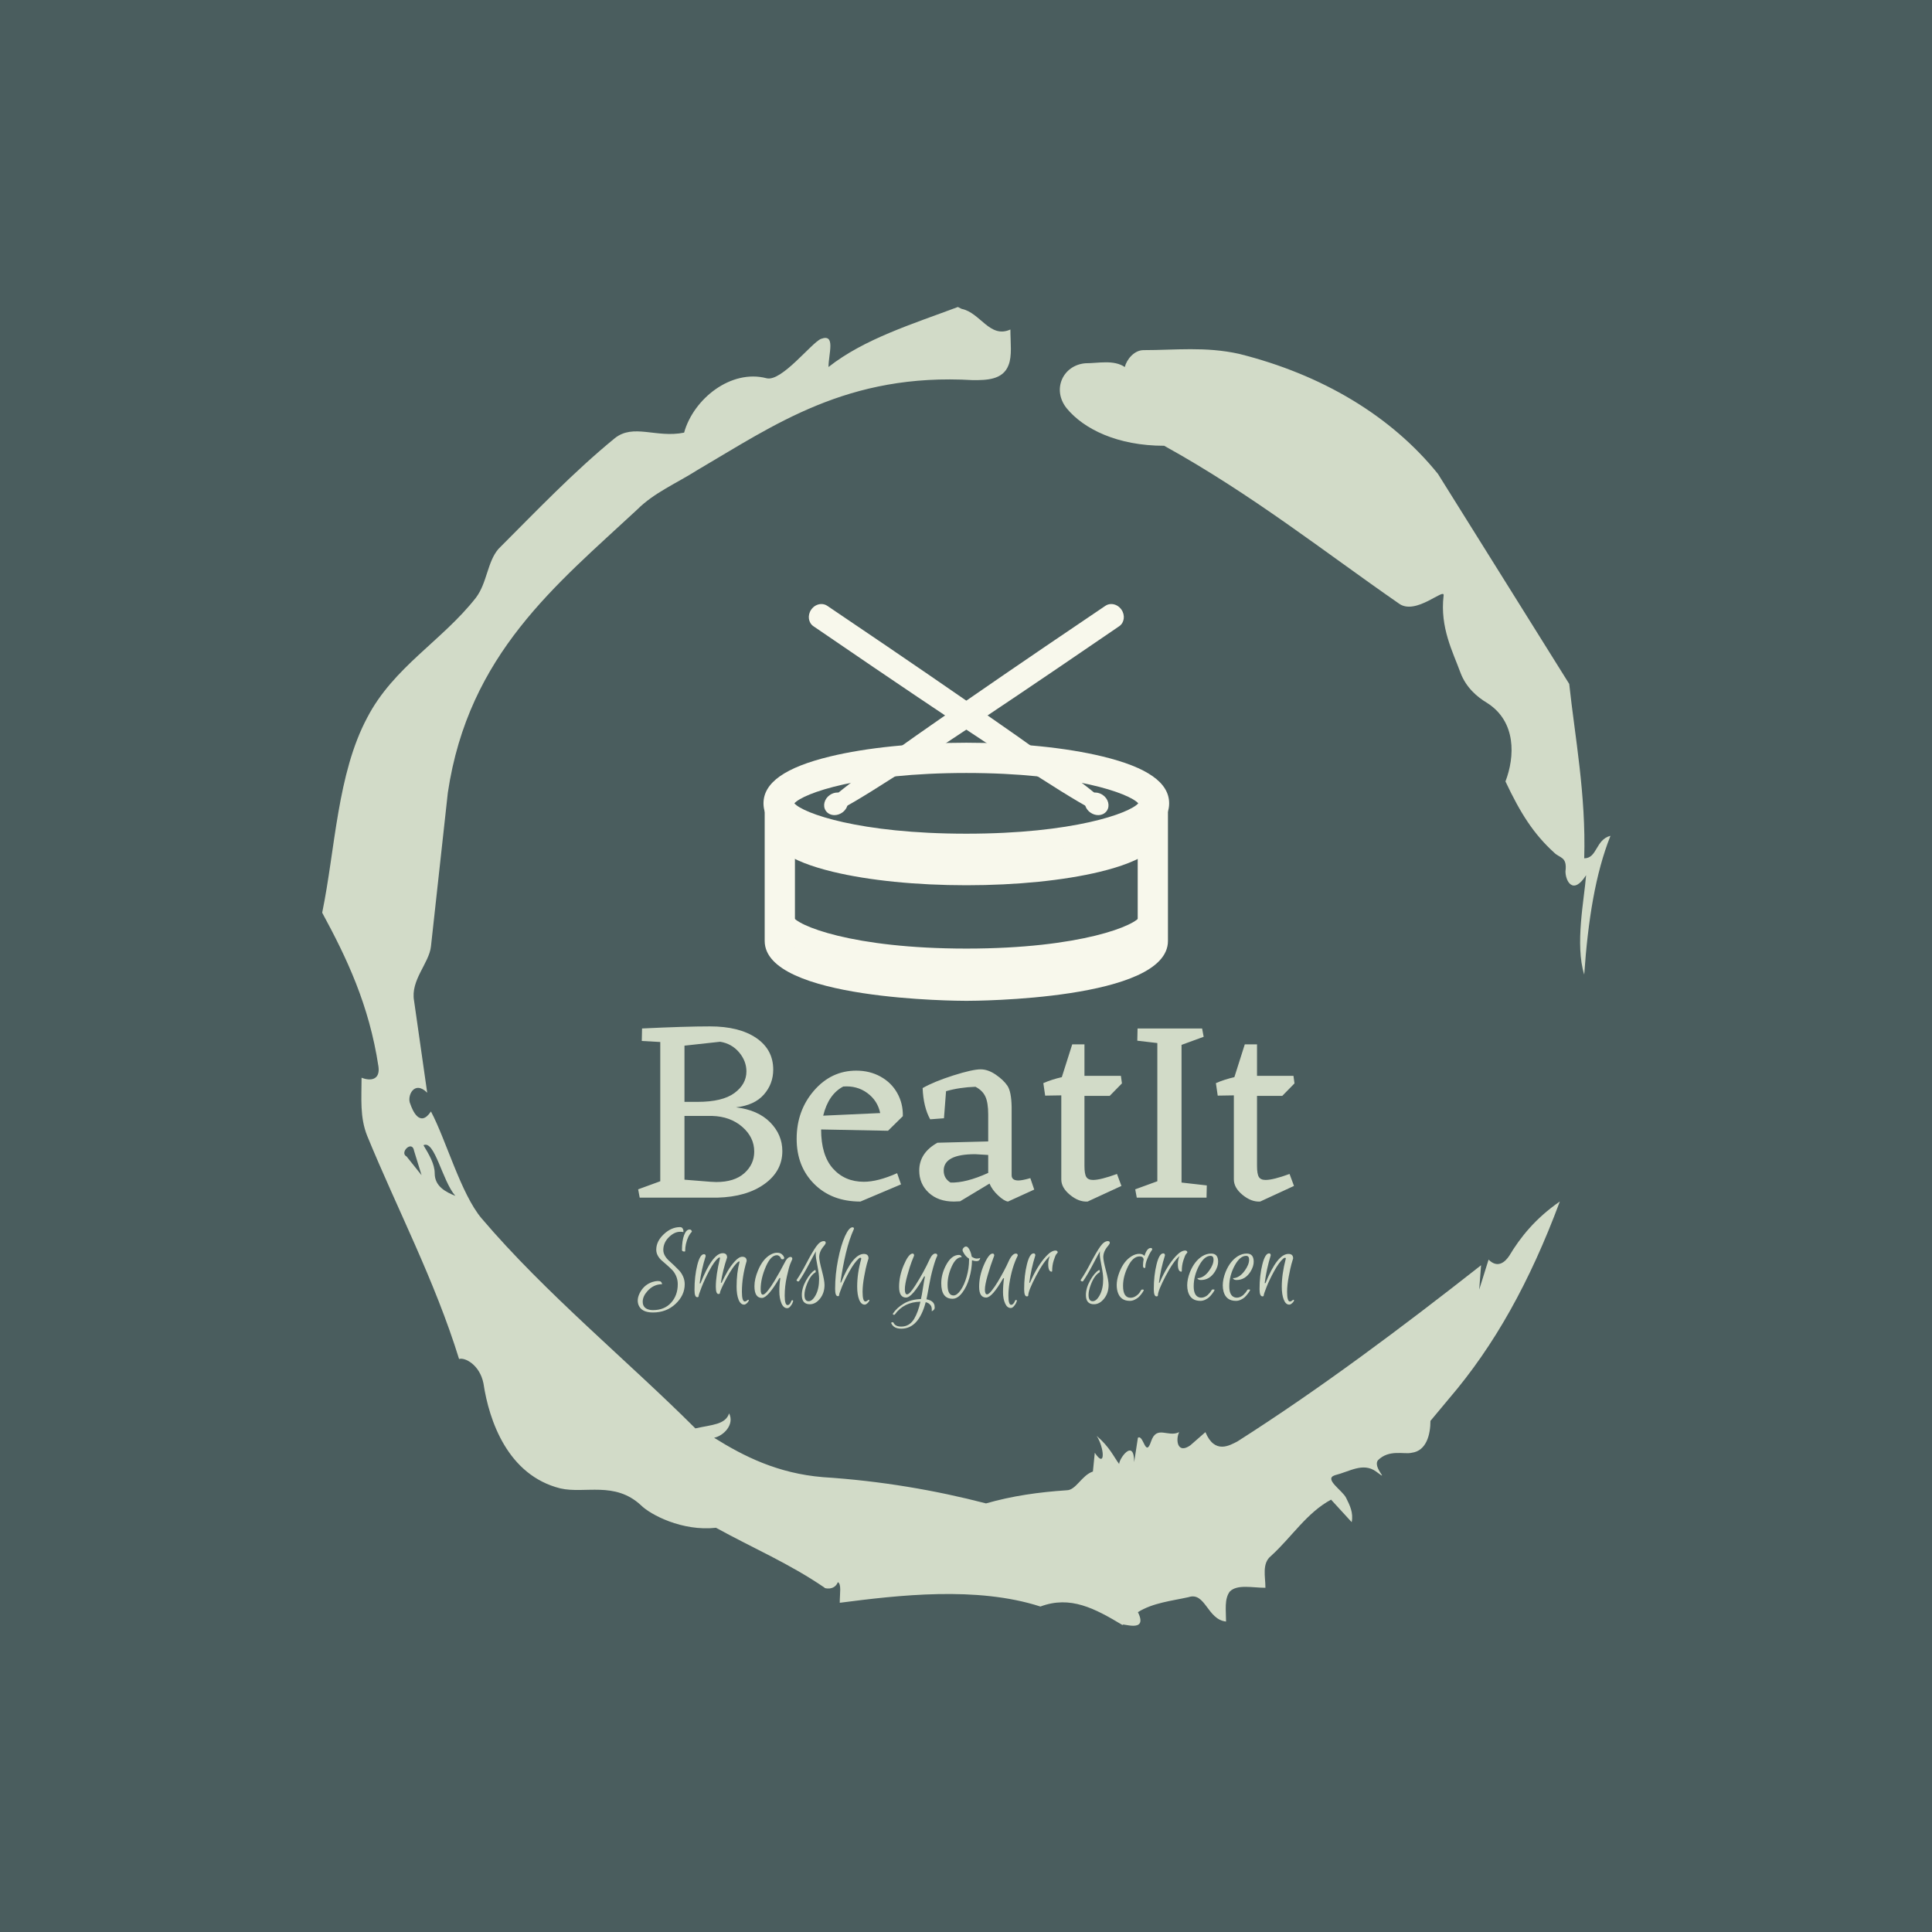<svg xmlns="http://www.w3.org/2000/svg" version="1.1" xmlns:xlink="http://www.w3.org/1999/xlink" xmlns:svgjs="http://svgjs.dev/svgjs" width="1500" height="1500" viewBox="0 0 1500 1500"><rect width="1500" height="1500" fill="#4a5d5e"></rect><g transform="matrix(0.667,0,0,0.667,250,187.667)"><svg viewBox="0 0 320 360" data-background-color="#4a5d5e" preserveAspectRatio="xMidYMid meet" height="1687" width="1500" xmlns="http://www.w3.org/2000/svg" xmlns:xlink="http://www.w3.org/1999/xlink"><g id="tight-bounds" transform="matrix(1,0,0,1,0,0)"><svg viewBox="0 0 320 360" height="360" width="320"><g><svg></svg></g><g><svg viewBox="0 0 320 360" height="360" width="320"><g><path transform="translate(-74.993,-51.79) scale(4.658,4.658)" d="M20.6 59.9l0.8 1-0.4-1.3c-0.1-0.6-0.8 0.1-0.4 0.3M21.5 59.3c0.3 0.5 0.6 1 0.6 1.5 0 0.7 0.6 1 1.1 1.2-0.7-0.8-1.1-3-1.7-2.7M59.9 16.9c1.7 0 3.3-0.2 5.1 0.2 4.4 1.1 8.1 3.3 10.6 6.4l7 11.2c0.3 2.8 0.9 5.9 0.8 9.3 0.7 0 0.6-1 1.4-1.2-0.8 2-1.2 4.5-1.4 7.4-0.5-1.6 0-4 0.1-5.3-0.7 1.1-1.1 0.3-1.1-0.2 0.1-0.8-0.3-0.7-0.6-1-1.1-1-1.8-2.1-2.6-3.8 0.5-1.3 0.6-3.2-1-4.2-0.5-0.3-1.1-0.8-1.4-1.6-0.4-1.1-1.1-2.4-0.9-4.1 0.1-0.5-1.5 1.1-2.4 0.4-3.9-2.7-7.8-5.8-12.5-8.4-2.5 0-4.3-0.9-5.2-2-0.8-1-0.2-2.3 1-2.4 0.7 0 1.5-0.2 2.1 0.2 0.1-0.4 0.5-0.9 1-0.9M50 14.6l0.2 0.1c1 0.2 1.5 1.6 2.6 1.1 0 0.7 0.1 1.4-0.1 1.9-0.3 0.8-1.2 0.8-1.9 0.8-6.7-0.4-10.6 2.4-14.7 4.8-1.1 0.7-2.3 1.2-3.2 2.1-4.3 4-9 7.7-10.1 15.1l-0.9 8.2c-0.1 0.9-1.1 1.8-0.9 2.9l0.7 4.9c-0.7-0.7-1.1 0.2-0.9 0.6 0.1 0.3 0.5 1.3 1.1 0.4 0.8 1.5 1.6 4.4 2.7 5.7 3.4 4 7.8 7.6 11.4 11.2 0.9-0.2 1.6-0.2 1.8-0.8 0.3 0.6-0.3 1.2-0.8 1.3 1.6 1 3.4 1.9 5.8 2.1 3.1 0.2 6 0.7 8.7 1.4 1.4-0.4 2.8-0.6 4.3-0.7 0.5 0 0.8-0.8 1.4-1l0.1-1c0.6 0.9 0.5-0.3 0.1-0.9 0.7 0.6 0.9 1.1 1.2 1.5 0-0.3 0.8-1.4 0.8-0.1l0.2-1.3c0.3-0.2 0.4 1.1 0.7 0.2 0.3-0.9 0.9-0.2 1.5-0.5-0.2 0.4-0.1 1.2 0.6 0.7l0.8-0.7c0.5 1.2 1.3 0.7 1.7 0.5 4.4-2.8 8.8-6.1 13-9.4l-0.1 1.3 0.5-1.6c0.5 0.5 0.9 0.1 1.1-0.2 0.6-1 1.4-2 2.7-2.9-1.6 4.3-3.5 7.7-5.9 10.5l-1 1.2c0 0.7-0.2 1.6-1 1.7-0.4 0.1-1.2-0.2-1.8 0.4-0.3 0.4 0.7 1.2-0.1 0.6-0.7-0.5-1.4 0-2.2 0.2-0.6 0.2 0.4 0.8 0.6 1.2 0.2 0.4 0.4 0.8 0.3 1.3l-1.1-1.2c-1.3 0.7-2.1 2-3.2 3-0.5 0.4-0.3 1.1-0.3 1.7-0.7 0-1.5-0.2-1.9 0.2-0.3 0.4-0.2 1-0.2 1.6-1-0.1-1.1-1.6-2-1.3-0.9 0.2-1.9 0.3-2.7 0.8 0.6 1.2-1 0.5-0.8 0.7-1.5-0.9-2.8-1.6-4.4-1-3.4-1.1-7.6-0.6-10.7-0.2 0-0.5 0.1-1-0.1-1.1-0.2 0.5-0.8 0.3-0.7 0.3-1.9-1.3-3.8-2.1-5.8-3.2-1.8 0.2-3.5-0.7-4-1.2-1.4-1.3-3-0.6-4.3-0.9-2.8-0.7-3.8-3.6-4.1-5.6-0.2-1-1-1.4-1.3-1.3-1.3-4.2-3.3-8-4.9-11.9-0.4-1-0.3-2-0.3-3.1 0.5 0.2 1 0.1 0.9-0.6-0.5-3.3-1.7-5.8-3-8.2 0.7-3.4 0.8-7.4 2.4-10.4 1.4-2.7 4-4.1 5.8-6.4 0.6-0.8 0.6-1.9 1.2-2.6 2-2 4-4.1 6.2-5.9 1-0.8 2.2 0 3.7-0.3 0.5-1.8 2.5-3.4 4.4-2.9 0.8 0.2 2.4-1.9 2.9-2.1 0.8-0.3 0.4 0.8 0.4 1.5 1.9-1.5 4.5-2.3 6.9-3.2" fill="#d2dbc8" fill-rule="nonzero" stroke="none" stroke-width="1" stroke-linecap="butt" stroke-linejoin="miter" stroke-miterlimit="10" stroke-dasharray="" stroke-dashoffset="0" font-family="none" font-weight="none" font-size="none" text-anchor="none" style="mix-blend-mode: normal" data-fill-palette-color="tertiary"></path></g><g transform="matrix(1,0,0,1,78.476,90)"><svg viewBox="0 0 163.048 180" height="180" width="163.048"><g><svg viewBox="0 0 163.048 180" height="180" width="163.048"><g><svg viewBox="0 0 192 211.962" height="180" width="163.048"><g transform="matrix(1,0,0,1,0,123.54)"><svg viewBox="0 0 192 88.422" height="88.422" width="192"><g id="textblocktransform"><svg viewBox="0 0 192 88.422" height="88.422" width="192" id="textblock"><g><svg viewBox="0 0 192 51.236" height="51.236" width="192"><g transform="matrix(1,0,0,1,0,0)"><svg width="192" viewBox="1.5 -32.9 126.09 33.65" height="51.236" data-palette-color="#d2dbc8"><path d="M20.3-17.35L20.3-17.35Q24.5-16.85 26.85-14.48 29.2-12.1 29.2-8.95L29.2-8.95Q29.2-5.1 25.78-2.63 22.35-0.15 16.7 0L16.7 0 1.8 0 1.5-1.6 5.75-3.15 5.75-29.9 2.2-30.1 2.25-32.5Q10.55-32.9 15.3-32.9L15.3-32.9Q20.9-32.9 24.18-30.68 27.45-28.45 27.45-24.6L27.45-24.6Q27.45-21.85 25.65-19.8 23.85-17.75 20.3-17.35ZM17.25-29.95L10.4-29.2 10.4-18.4 12.9-18.4Q17.7-18.4 20-20.1 22.3-21.8 22.3-24.25L22.3-24.25Q22.3-26.25 20.88-27.93 19.45-29.6 17.25-29.95L17.25-29.95ZM10.4-3.45L15.4-3.05 16.5-3Q20-3 21.9-4.7 23.8-6.4 23.8-8.85L23.8-8.85Q23.8-11.6 21.5-13.6 19.2-15.6 15.7-15.7L15.7-15.7 10.4-15.7 10.4-3.45ZM49.5-12.85L36.65-13.1Q36.65-8.15 38.92-5.6 41.2-3.05 44.85-3.05L44.85-3.05Q47.55-3.05 51.25-4.7L51.25-4.7 52-2.55 44.2 0.75Q38.7 0.75 35.32-2.63 31.95-6 31.95-11.3L31.95-11.3Q31.95-16.7 35.27-20.55 38.6-24.4 43.4-24.4L43.4-24.4Q46-24.4 48.07-23.25 50.15-22.1 51.27-20.1 52.4-18.1 52.35-15.65L52.35-15.65 49.5-12.85ZM40.9-21.35L40.9-21.35Q38.05-19.85 37.05-15.75L37.05-15.75 48-16.25Q47.5-18.65 45.52-20.1 43.55-21.55 40.9-21.35ZM76.84-3.75L77.59-1.55 72.55 0.75Q71.8 0.65 70.65-0.43 69.5-1.5 69-2.7L69-2.7 63.35 0.7 62.15 0.75Q59.15 0.75 57.32-0.95 55.5-2.65 55.5-5.2L55.5-5.2Q55.5-8.6 59-10.55L59-10.55 68.75-10.8 68.75-15.95Q68.75-18.25 68.2-19.43 67.65-20.6 66.3-21.3L66.3-21.3Q63.25-21.2 60.65-20.45L60.65-20.45 60.25-15.25 57.6-15.05Q56.3-17.4 56.15-21.05L56.15-21.05Q58.35-22.3 62.05-23.48 65.75-24.65 67.3-24.65L67.3-24.65Q68.7-24.65 70.2-23.63 71.7-22.6 72.45-21.48 73.2-20.35 73.25-17.4L73.25-17.4 73.25-4.3Q73.25-3.3 74.55-3.3L74.55-3.3Q75.3-3.3 76.84-3.75L76.84-3.75ZM61.5-2.9L61.5-2.9Q64.45-2.8 68.75-4.75L68.75-4.75 68.75-8.2 66.25-8.35Q60.2-8.35 60.2-5.2L60.2-5.2Q60.2-3.7 61.5-2.9ZM88.89-3.4L88.89-3.4Q90.34-3.4 93.49-4.55L93.49-4.55 94.34-2.25 87.84 0.75Q86.14 0.85 84.47-0.53 82.79-1.9 82.79-3.5L82.79-3.5 82.79-19.65 79.69-19.6 79.34-22Q80.94-22.7 82.89-23.15L82.89-23.15 84.89-29.45 87.24-29.45 87.24-23.4 94.24-23.4 94.44-21.95 92.09-19.55 87.24-19.55 87.24-6.1Q87.24-4.55 87.59-3.98 87.94-3.4 88.89-3.4ZM105.89-2.9L110.74-2.35 110.69 0 97.29 0 96.99-1.6 101.24-3.15 101.24-29.7 97.39-30.15 97.44-32.5 109.84-32.5 110.14-30.9 105.89-29.35 105.89-2.9ZM122.04-3.4L122.04-3.4Q123.49-3.4 126.64-4.55L126.64-4.55 127.49-2.25 120.99 0.75Q119.29 0.85 117.61-0.53 115.94-1.9 115.94-3.5L115.94-3.5 115.94-19.65 112.84-19.6 112.49-22Q114.09-22.7 116.04-23.15L116.04-23.15 118.04-29.45 120.39-29.45 120.39-23.4 127.39-23.4 127.59-21.95 125.24-19.55 120.39-19.55 120.39-6.1Q120.39-4.55 120.74-3.98 121.09-3.4 122.04-3.4Z" opacity="1" transform="matrix(1,0,0,1,0,0)" fill="#d2dbc8" class="wordmark-text-0" data-fill-palette-color="primary" id="text-0"></path></svg></g></svg></g><g transform="matrix(1,0,0,1,0,58.712)"><svg viewBox="0 0 192 29.71" height="29.71" width="192"><g transform="matrix(1,0,0,1,0,0)"><svg width="192" viewBox="0.16 -30.96 286.52 44.4" height="29.71" data-palette-color="#d2dbc8"><path d="M1.96 1.64L1.96 1.64Q1.96 4.6 5.08 5.2L5.08 5.2Q5.68 5.32 6.44 5.32L6.44 5.32Q11.44 5.32 14.36 2.1 17.28-1.12 17.28-6L17.28-6Q17.28-7.92 16.58-9.54 15.88-11.16 14.84-12.22 13.8-13.28 12.58-14.36 11.36-15.44 10.32-16.32 9.28-17.2 8.58-18.44 7.88-19.68 7.88-21.08L7.88-21.08Q7.88-24.76 11.18-27.86 14.48-30.96 18.28-30.96L18.28-30.96Q19.04-30.96 19.4-30.4 19.76-29.84 19.76-29.28L19.76-29.28 19.72-28.76Q19.44-28.92 18.32-28.92L18.32-28.92Q15.76-28.92 13.36-26.52 10.96-24.12 10.96-20.96L10.96-20.96Q10.96-19.68 11.66-18.46 12.36-17.24 13.4-16.32 14.44-15.4 15.64-14.26 16.84-13.12 17.88-12.02 18.92-10.92 19.62-9.34 20.32-7.76 20.32-6L20.32-6Q20.32-1.16 16.32 2.6 12.32 6.36 6.44 6.36L6.44 6.36Q1.48 6.36 0.16 3.16L0.16 3.16Q-0.88 0.52 0.96-2.68 2.8-5.88 6.28-7L6.28-7Q7.56-7.4 8.56-7.4 9.56-7.4 9.94-7.06 10.32-6.72 10.44-6L10.44-6Q6.68-6 4-2.96L4-2.96Q1.96-0.68 1.96 1.64ZM20.52-20.48L20.52-20.48Q20.52-20.28 20.14-20.28 19.76-20.28 19.44-20.44 19.12-20.6 19.12-20.88L19.12-20.88Q19.12-24.96 20.04-27.44 20.96-29.92 22.48-29.92L22.48-29.92Q22.88-29.92 23.16-29.64 23.44-29.36 23.44-28.92L23.44-28.92Q21.64-27.12 20.84-23.52L20.84-23.52Q20.52-22.08 20.52-20.48ZM33.92-4.88L33.92-4.88Q33.92-9.8 35.72-17.32L35.72-17.32Q35.84-17.72 35.48-17.68L35.48-17.68Q35.2-17.64 34.96-17.44L34.96-17.44Q33.2-15.96 31.08-11.96 28.96-7.96 27.68-4.66 26.4-1.36 26.4-0.8L26.4-0.8Q26.4-0.32 25.8-0.32L25.8-0.32Q24.6-0.32 24.6-3.48L24.6-3.48Q24.6-9.48 25.8-14.3 27-19.12 28.72-19.12L28.72-19.12Q29.48-19.12 29.48-18.28L29.48-18.28Q27.64-12.48 26.84-6.36L26.84-6.36 27.2-6.36Q32.48-19.56 36.92-19.56L36.92-19.56Q38.84-19.56 38.84-17.68L38.84-17.68Q36.96-12.08 36.12-6.64L36.12-6.64 36.44-6.64Q37.76-9.44 39.1-11.74 40.44-14.04 42.24-16.02 44.04-18 45.48-18L45.48-18Q47.4-18 47.4-16.16L47.4-16.16Q45.32-9.24 45.32-2.68L45.32-2.68Q45.32 1.56 46.6 1.56L46.6 1.56Q47.04 1.56 47.48 1.18 47.92 0.8 48.08 0.8L48.08 0.8Q48.64 0.8 48.04 1.68L48.04 1.68Q47.88 1.96 47.34 2.44 46.8 2.92 46.28 2.92L46.28 2.92Q44.72 2.92 43.86 0.74 43-1.44 43-4.92L43-4.92Q43-11.04 44.28-15.68L44.28-15.68Q44.36-15.96 44.08-15.96L44.08-15.96Q43.84-15.92 43.6-15.72L43.6-15.72Q41.32-13.76 38.52-8.46 35.72-3.16 35.72-2.2L35.72-2.2Q35.72-1.72 35.08-1.72L35.08-1.72Q33.92-1.72 33.92-4.88ZM54.08 0L54.08 0Q50.8 0 50.8-5.16L50.8-5.16Q50.8-8.24 52.32-11.92L52.32-11.92Q54.44-17.08 57.88-18.96L57.88-18.96Q59.36-19.76 60.64-19.76 61.92-19.76 62.66-19.2 63.4-18.64 63.6-18.08L63.6-18.08 63.84-17.56Q63.72-16.88 63.16-16.88L63.16-16.88Q62.52-16.88 62.42-17.18 62.32-17.48 62.2-17.7 62.08-17.92 61.64-18.3 61.2-18.68 60.64-18.68L60.64-18.68Q58.04-18.68 55.92-14L55.92-14Q53.52-8.6 53.52-3.84L53.52-3.84Q53.52-1.44 54.48-1.44L54.48-1.44Q55.24-1.44 56.62-3.14 58-4.84 59.52-7.4L59.52-7.4Q62.16-11.8 63.8-15.04L63.8-15.04Q65.16-17.92 66.59-17.92L66.59-17.92Q67.36-17.92 67.36-17L67.36-17Q67-16.24 66.44-14.84 65.88-13.44 64.95-9.28 64.03-5.12 64.03-1 64.03 3.12 65.28 3.12L65.28 3.12Q65.76 3.12 66.16 2.7 66.56 2.28 66.88 1.44L66.88 1.44Q67 1 67.44 1L67.44 1Q67.59 1 67.68 1.12 67.75 1.24 67.68 1.52 67.59 1.8 67.4 2.3 67.2 2.8 66.53 3.64 65.88 4.48 65.16 4.48L65.16 4.48Q63.48 4.48 62.58 2.28 61.68 0.08 61.68-2.92 61.68-5.92 62.12-8.68L62.12-8.68 61.72-8.68Q56.64 0 54.08 0ZM72.67-1.36L72.67-1.36Q72.67 1.44 74.47 1.44L74.47 1.44Q76.15 1.44 77.61-1.32 79.07-4.08 79.07-8.28L79.07-8.28Q79.07-10.32 78.33-14.04 77.59-17.76 77.59-18.9 77.59-20.04 77.67-20.4L77.67-20.4Q77.15-19.56 74.67-14.82 72.19-10.08 70.27-7.32L70.27-7.32Q70.11-7.16 69.83-7.22 69.55-7.28 69.37-7.46 69.19-7.64 69.19-7.72 69.19-7.8 69.23-7.84L69.23-7.84Q71.11-10.56 73.61-15.34 76.11-20.12 77.79-22.48 79.47-24.84 81.11-24.84L81.11-24.84Q81.95-24.84 81.95-24.12L81.95-24.12Q81.95-23.64 81.27-22.84L81.27-22.84Q79.11-20.4 79.11-17.84L79.11-17.84Q79.11-16.32 80.27-11.98 81.43-7.64 81.43-5.68L81.43-5.68Q81.43-2.16 79.47 0.3 77.51 2.76 75.03 2.76L75.03 2.76Q71.51 2.76 71.51-1.28L71.51-1.28Q71.51-4.32 73.37-7.64 75.23-10.96 77.11-12.12L77.11-12.12Q77.47-12.36 77.57-11.84 77.67-11.32 77.43-11.16L77.43-11.16Q75.31-9.96 73.75-6.04L73.75-6.04Q72.67-3.28 72.67-1.36ZM92.31-11.6Q90.19-7.76 89.01-4.8 87.83-1.84 87.83-1.3 87.83-0.76 87.27-0.76L87.27-0.76Q86.07-0.76 86.07-3.96L86.07-3.96Q86.07-10.32 87.35-16.74 88.63-23.16 90.39-27.02 92.15-30.88 93.67-30.88L93.67-30.88Q94.31-30.88 94.31-30.24L94.31-30.24Q92.19-25.56 90.77-19.56 89.35-13.56 88.39-6.76L88.39-6.76 88.67-6.76Q93.75-19.24 98.63-19.24L98.63-19.24Q100.67-19.24 100.67-17.28L100.67-17.28Q100.39-16.36 99.95-14.86 99.51-13.36 98.79-9.48 98.07-5.6 98.07-2.68L98.07-2.68Q98.07 1.56 99.31 1.56L99.31 1.56Q99.75 1.56 100.19 1.18 100.63 0.8 100.79 0.8L100.79 0.8Q101.35 0.8 100.75 1.68L100.75 1.68Q100.59 1.96 100.05 2.44 99.51 2.92 98.99 2.92L98.99 2.92Q97.43 2.92 96.57 0.74 95.71-1.44 95.71-4.92L95.71-4.92Q95.71-10.8 97.47-17.04L97.47-17.04Q97.55-17.64 96.99-17.56L96.99-17.56Q96.71-17.52 96.43-17.24L96.43-17.24Q94.43-15.44 92.31-11.6ZM114.99 12.52L114.99 12.52Q118.59 12.52 120.63 9.12L120.63 9.12Q122.39 6.12 123.35 1.64L123.35 1.64Q116.11 1.8 112.23 7.16L112.23 7.16Q111.99 7.52 111.47 7.28L111.47 7.28Q111.19 7.12 111.31 6.88L111.31 6.88Q113.03 4.28 116.11 2.46 119.19 0.64 123.59 0.48L123.59 0.48Q124.03-1.52 124.43-4.2 124.83-6.88 125.35-9.4L125.35-9.4 124.99-9.4Q119.79-0.16 117.07-0.16L117.07-0.16Q114.03-0.16 114.03-4.84 114.03-9.52 116.03-14.26 118.03-19 119.67-19.36L119.67-19.36 119.91-19.4Q120.59-19.4 120.59-18.52L120.59-18.52Q120.15-17.44 119.47-15.7 118.79-13.96 117.67-9.98 116.55-6 116.55-3.78 116.55-1.56 117.51-1.56L117.51-1.56Q118.63-1.56 121.11-5.44L121.11-5.44Q124.75-11.12 127.43-16.96L127.43-16.96Q128.59-19.4 129.91-19.4L129.91-19.4Q130.75-19.4 130.75-18.48L130.75-18.48Q129.99-17.08 128.91-13.24 127.83-9.4 127.15-5.5 126.47-1.6 125.99 0.6L125.99 0.6Q129.03 1.12 129.51 3.24L129.51 3.24Q129.59 3.6 129.59 4.22 129.59 4.84 129.11 5.3 128.63 5.76 128.27 5.76L128.27 5.76Q128.35 5.48 128.31 4.78 128.27 4.08 128.05 3.6 127.83 3.12 127.23 2.6 126.63 2.08 125.67 1.84L125.67 1.84Q122.59 13.44 114.99 13.44L114.99 13.44Q111.71 13.44 110.63 11.12L110.63 11.12Q110.59 11 110.59 10.92L110.59 10.92Q110.59 10.68 111.01 10.62 111.43 10.56 111.63 10.88L111.63 10.88Q112.35 12.52 114.99 12.52ZM137.38 0.36L137.38 0.36Q132.46 0.36 132.46-6.4L132.46-6.4Q132.46-10.2 134.38-14L134.38-14Q136.82-18.8 140.18-18.8L140.18-18.8Q140.66-18.8 140.98-18.56 141.3-18.32 141.42-17.84L141.42-17.84Q138.9-17.84 137.06-13.8 135.22-9.76 135.22-5.84L135.22-5.84Q135.22-1.08 137.82-1.08L137.82-1.08Q139.3-1.08 140.9-3.34 142.5-5.6 143.56-9.28 144.62-12.96 144.62-16.68L144.62-16.68 144.62-17.16Q143.38-17.96 142.58-19.16 141.78-20.36 141.78-20.92 141.78-21.48 142.28-21.98 142.78-22.48 143.3-22.48L143.3-22.48Q144.06-22.48 144.78-21.12 145.5-19.76 145.78-18.04L145.78-18.04Q147.02-17.2 147.96-17.2 148.9-17.2 149.46-17.52L149.46-17.52Q149.46-16.96 149.06-16.52 148.66-16.08 147.82-16.08 146.98-16.08 145.9-16.48L145.9-16.48Q145.86-12.64 144.74-8.76 143.62-4.88 141.62-2.26 139.62 0.36 137.38 0.36ZM163.02 3L163.02 3Q163.5 3 163.92 2.58 164.34 2.16 164.7 1.28L164.7 1.28Q164.74 0.92 165.18 0.92 165.62 0.92 165.52 1.28 165.42 1.64 165.2 2.16 164.98 2.68 164.28 3.54 163.58 4.4 162.86 4.4L162.86 4.4Q161.26 4.4 160.38 2.4L160.38 2.4Q159.46 0.4 159.46-2.54 159.46-5.48 159.9-8.6L159.9-8.6 159.54-8.6Q154.7-0.16 152.1-0.16L152.1-0.16Q149.02-0.16 149.02-4.86 149.02-9.56 151.02-14.24L151.02-14.24Q153.22-19.4 154.9-19.4L154.9-19.4Q155.62-19.4 155.62-18.52L155.62-18.52Q153.94-14.08 152.74-9.88 151.54-5.68 151.54-3.62 151.54-1.56 152.5-1.56L152.5-1.56Q153.18-1.56 154.52-3.2 155.86-4.84 157.26-7.2L157.26-7.2Q160.26-12.28 161.84-15.84 163.42-19.4 165.1-19.4L165.1-19.4Q165.9-19.4 165.9-18.52L165.9-18.52Q163.34-13.44 162.26-6.4L162.26-6.4Q161.82-3.6 161.82-0.92L161.82-0.92Q161.82 3 163.02 3ZM180.74-11.48L180.74-11.48Q179.22-11.48 179.22-14.8L179.22-14.8Q179.22-16.68 179.94-18.32L179.94-18.32Q177.22-15.96 173.86-9.54 170.5-3.12 170.5-1.16L170.5-1.16Q170.5-0.68 169.86-0.68L169.86-0.68Q168.7-0.68 168.7-3.84L168.7-3.84Q168.7-9.8 169.9-14.64 171.1-19.48 172.82-19.48L172.82-19.48Q173.58-19.48 173.58-18.6L173.58-18.6Q171.74-12.76 170.94-6.64L170.94-6.64 171.22-6.64Q174.46-14.12 178.38-18.32L178.38-18.32Q180.62-20.72 182.46-20.72L182.46-20.72Q182.86-20.72 183.12-20.48 183.38-20.24 183.38-19.88L183.38-19.88Q183.1-19.6 182.7-19.04 182.3-18.48 181.62-16.38 180.94-14.28 180.94-11.8L180.94-11.8Q180.94-11.48 180.74-11.48ZM196.85-1.36L196.85-1.36Q196.85 1.44 198.65 1.44L198.65 1.44Q200.33 1.44 201.79-1.32 203.25-4.08 203.25-8.28L203.25-8.28Q203.25-10.32 202.51-14.04 201.77-17.76 201.77-18.9 201.77-20.04 201.85-20.4L201.85-20.4Q201.33-19.56 198.85-14.82 196.37-10.08 194.45-7.32L194.45-7.32Q194.29-7.16 194.01-7.22 193.73-7.28 193.55-7.46 193.37-7.64 193.37-7.72 193.37-7.8 193.41-7.84L193.41-7.84Q195.29-10.56 197.79-15.34 200.29-20.12 201.97-22.48 203.65-24.84 205.29-24.84L205.29-24.84Q206.13-24.84 206.13-24.12L206.13-24.12Q206.13-23.64 205.45-22.84L205.45-22.84Q203.29-20.4 203.29-17.84L203.29-17.84Q203.29-16.32 204.45-11.98 205.61-7.64 205.61-5.68L205.61-5.68Q205.61-2.16 203.65 0.3 201.69 2.76 199.21 2.76L199.21 2.76Q195.69 2.76 195.69-1.28L195.69-1.28Q195.69-4.32 197.55-7.64 199.41-10.96 201.29-12.12L201.29-12.12Q201.65-12.36 201.75-11.84 201.85-11.32 201.61-11.16L201.61-11.16Q199.49-9.96 197.93-6.04L197.93-6.04Q196.85-3.28 196.85-1.36ZM219.77-3.32Q219.93-3.68 220.45-3.68 220.97-3.68 220.97-3.44L220.97-3.44 220.97-3.32Q220.81-2.88 220.09-1.9 219.37-0.92 218.71-0.32 218.05 0.28 217.01 0.78 215.97 1.28 214.89 1.28L214.89 1.28Q210.69 1.28 209.53-2.76L209.53-2.76Q208.49-6.52 210.37-11.32 212.25-16.12 215.61-18.2L215.61-18.2Q217.37-19.28 218.97-19.28 220.57-19.28 221.29-18.36L221.29-18.36Q222.37-21.84 224.05-21.84L224.05-21.84Q224.69-21.84 224.69-21.16L224.69-21.16Q224.37-20.68 223.87-19.9 223.37-19.12 222.53-17.12 221.69-15.12 221.69-13.6L221.69-13.6Q221.69-13.08 221.25-13.08L221.25-13.08Q220.73-13.08 220.65-14L220.65-14Q220.65-15.56 220.93-16.92L220.93-16.92Q220.69-18.16 219.17-18.16L219.17-18.16Q216.29-18.16 214.11-13.8 211.93-9.44 211.93-5.28L211.93-5.28Q211.93-0.08 215.21-0.08L215.21-0.08Q216.49-0.08 217.63-0.88 218.77-1.68 219.25-2.48L219.25-2.48 219.77-3.32ZM237.41-11.48L237.41-11.48Q235.89-11.48 235.89-14.8L235.89-14.8Q235.89-16.68 236.61-18.32L236.61-18.32Q233.89-15.96 230.53-9.54 227.17-3.12 227.17-1.16L227.17-1.16Q227.17-0.68 226.53-0.68L226.53-0.68Q225.37-0.68 225.37-3.84L225.37-3.84Q225.37-9.8 226.57-14.64 227.77-19.48 229.49-19.48L229.49-19.48Q230.25-19.48 230.25-18.6L230.25-18.6Q228.41-12.76 227.61-6.64L227.61-6.64 227.89-6.64Q231.13-14.12 235.05-18.32L235.05-18.32Q237.29-20.72 239.13-20.72L239.13-20.72Q239.53-20.72 239.79-20.48 240.05-20.24 240.05-19.88L240.05-19.88Q239.77-19.6 239.37-19.04 238.97-18.48 238.29-16.38 237.61-14.28 237.61-11.8L237.61-11.8Q237.61-11.48 237.41-11.48ZM250.45-19.4L250.45-19.4Q253.49-19.4 253.49-15.84L253.49-15.84Q253.49-13.8 252.13-11.56L252.13-11.56Q249.81-7.84 245.97-7.84L245.97-7.84Q245.37-7.84 244.97-8.04 244.57-8.24 244.37-8.64L244.37-8.64Q247.21-8.64 249.57-11.92L249.57-11.92Q251.49-14.56 251.49-16.76L251.49-16.76Q251.49-18.4 250.17-18.4L250.17-18.4Q247.53-18.4 245.25-14.28L245.25-14.28Q242.81-9.8 242.81-5.08L242.81-5.08Q242.81-1.08 245.09-0.28L245.09-0.28Q245.53-0.12 246.21-0.12 246.89-0.12 247.65-0.46 248.41-0.8 248.93-1.28L248.93-1.28Q249.97-2.24 250.65-3.4L250.65-3.4Q250.81-3.72 251.25-3.72L251.25-3.72Q251.97-3.72 251.93-3.48L251.93-3.48Q251.81-3.04 251.03-2 250.25-0.96 249.59-0.34 248.93 0.28 247.87 0.78 246.81 1.28 245.73 1.28L245.73 1.28Q241.49 1.28 240.33-2.72L240.33-2.72Q239.97-4.08 239.97-5.52L239.97-5.52Q239.97-8.2 241.21-11.36L241.21-11.36Q243.17-16.16 246.61-18.28L246.61-18.28Q248.49-19.4 250.45-19.4ZM266-19.4L266-19.4Q269.04-19.4 269.04-15.84L269.04-15.84Q269.04-13.8 267.68-11.56L267.68-11.56Q265.36-7.84 261.52-7.84L261.52-7.84Q260.92-7.84 260.52-8.04 260.12-8.24 259.92-8.64L259.92-8.64Q262.76-8.64 265.12-11.92L265.12-11.92Q267.04-14.56 267.04-16.76L267.04-16.76Q267.04-18.4 265.72-18.4L265.72-18.4Q263.08-18.4 260.8-14.28L260.8-14.28Q258.36-9.8 258.36-5.08L258.36-5.08Q258.36-1.08 260.64-0.28L260.64-0.28Q261.08-0.12 261.76-0.12 262.44-0.12 263.2-0.46 263.96-0.8 264.48-1.28L264.48-1.28Q265.52-2.24 266.2-3.4L266.2-3.4Q266.36-3.72 266.8-3.72L266.8-3.72Q267.52-3.72 267.48-3.48L267.48-3.48Q267.36-3.04 266.58-2 265.8-0.96 265.14-0.34 264.48 0.28 263.42 0.78 262.36 1.28 261.28 1.28L261.28 1.28Q257.04 1.28 255.88-2.72L255.88-2.72Q255.52-4.08 255.52-5.52L255.52-5.52Q255.52-8.2 256.76-11.36L256.76-11.36Q258.72-16.16 262.16-18.28L262.16-18.28Q264.04-19.4 266-19.4ZM273.84-6.48L274.2-6.48Q279.36-19.24 284.24-19.24L284.24-19.24Q286.28-19.24 286.28-17.28L286.28-17.28Q286-16.36 285.56-14.86 285.12-13.36 284.38-9.48 283.64-5.6 283.64-2.68L283.64-2.68Q283.64 1.56 284.88 1.56L284.88 1.56Q285.36 1.56 285.8 1.18 286.24 0.8 286.4 0.8L286.4 0.8Q286.96 0.8 286.4 1.68L286.4 1.68Q286.2 1.96 285.66 2.44 285.12 2.92 284.56 2.92L284.56 2.92Q283.04 2.92 282.18 0.74 281.32-1.44 281.32-4.92L281.32-4.92Q281.32-10.44 283.04-17.04L283.04-17.04Q283.2-17.56 282.72-17.56L282.72-17.56Q282.4-17.56 282-17.24L282-17.24Q280.08-15.56 277.96-11.68 275.84-7.8 274.64-4.74 273.44-1.68 273.44-1.18 273.44-0.68 272.88-0.68L272.88-0.68Q271.6-0.68 271.6-3.84L271.6-3.84Q271.6-9.8 272.82-14.64 274.04-19.48 275.76-19.48L275.76-19.48Q276.48-19.48 276.48-18.6L276.48-18.6Q274.64-12.64 273.84-6.48L273.84-6.48Z" opacity="1" transform="matrix(1,0,0,1,0,0)" fill="#d2dbc8" class="slogan-text-1" data-fill-palette-color="secondary" id="text-1"></path></svg></g></svg></g></svg></g></svg></g><g transform="matrix(1,0,0,1,36.672,0)"><svg viewBox="0 0 118.656 116.064" height="116.064" width="118.656"><g><svg xmlns="http://www.w3.org/2000/svg" xmlns:xlink="http://www.w3.org/1999/xlink" version="1.1" x="0" y="0" viewBox="9.762 11.641 80.476 78.718" enable-background="new 0 0 100 100" xml:space="preserve" height="116.064" width="118.656" class="icon-icon-0" data-fill-palette-color="accent" id="icon-0"><g fill="#f8f8ec" data-fill-palette-color="accent"><g fill="#f8f8ec" data-fill-palette-color="accent"><g fill="#f8f8ec" data-fill-palette-color="accent"><path d="M50 63.201c-10.178 0-19.78-0.969-27.038-2.727-8.882-2.152-13.2-5.192-13.2-9.295s4.317-7.144 13.2-9.296c7.259-1.759 16.86-2.728 27.038-2.728s19.779 0.969 27.038 2.728c8.883 2.152 13.2 5.193 13.2 9.296s-4.318 7.143-13.2 9.295C69.78 62.232 60.178 63.201 50 63.201zM15.888 51.18c1.714 1.962 12.867 6.021 34.112 6.021s32.398-4.06 34.112-6.021C82.398 49.217 71.245 45.156 50 45.156S17.602 49.217 15.888 51.18z" fill="#f8f8ec" data-fill-palette-color="accent"></path></g><g fill="#f8f8ec" data-fill-palette-color="accent"><path d="M50.022 90.359C48.389 90.359 10 90.225 10 78.477V53c0-1.657 1.343-3 3-3s3 1.343 3 3v25.276c0.48 0.653 3.018 2.395 10.154 3.91 6.597 1.401 15.073 2.173 23.868 2.173 8.794 0 17.264-0.771 23.85-2.173 7.123-1.516 9.651-3.256 10.128-3.907V53c0-1.657 1.343-3 3-3s3 1.343 3 3v25.477C90 90.225 51.655 90.359 50.022 90.359z" fill="#f8f8ec" data-fill-palette-color="accent"></path></g><g fill="#f8f8ec" data-fill-palette-color="accent"><path d="M50.022 67.428c-9.939 0-19.334-0.945-26.454-2.66-8.752-2.109-13.006-5.099-13.006-9.139 0-1.657 1.343-3 3-3 1.589 0 2.89 1.235 2.993 2.798 1.411 2.197 13.55 6.001 33.467 6.001 19.898 0 32.018-3.803 33.422-5.998 0.103-1.564 1.403-2.801 2.993-2.801 1.657 0 3 1.343 3 3 0 4.04-4.246 7.029-12.982 9.138C69.347 66.482 59.959 67.428 50.022 67.428z" fill="#f8f8ec" data-fill-palette-color="accent"></path></g><g fill="#f8f8ec" data-fill-palette-color="accent"><path d="M50.022 84.996c-14.68 0-39.522-2.408-39.522-11.436 0-1.381 1.119-2.5 2.5-2.5 1.365 0 2.476 1.095 2.5 2.455 0.692 1.865 11.862 6.48 34.522 6.48 22.734 0 33.881-4.651 34.485-6.502 0-1.38 1.115-2.467 2.496-2.467S89.5 72.18 89.5 73.561C89.5 82.588 64.686 84.996 50.022 84.996z" fill="#f8f8ec" data-fill-palette-color="accent"></path></g></g><g fill="#f8f8ec" data-fill-palette-color="accent"><g fill="#f8f8ec" data-fill-palette-color="accent"><g fill="#f8f8ec" data-fill-palette-color="accent"><g fill="#f8f8ec" data-fill-palette-color="accent"><path d="M76.161 53.017c-0.417 0-0.851-0.139-1.221-0.391-0.478-0.323-0.809-0.804-0.906-1.316-0.078-0.406-0.002-0.807 0.215-1.126 0.28-0.411 0.757-0.647 1.309-0.647 0.416 0 0.85 0.139 1.219 0.391 0.887 0.604 1.196 1.699 0.691 2.444C77.188 52.781 76.712 53.017 76.161 53.017z" fill="#f8f8ec" data-fill-palette-color="accent"></path></g><g fill="#f8f8ec" data-fill-palette-color="accent"><path d="M75.558 50.036c0.306 0 0.638 0.1 0.937 0.303 0.66 0.449 0.91 1.233 0.559 1.75-0.192 0.283-0.523 0.427-0.892 0.427-0.307 0-0.64-0.1-0.94-0.304-0.66-0.447-0.91-1.23-0.559-1.748C74.855 50.182 75.188 50.036 75.558 50.036M75.558 49.036c-0.72 0-1.348 0.316-1.722 0.866-0.292 0.43-0.396 0.963-0.293 1.501 0.123 0.642 0.531 1.239 1.118 1.637 0.451 0.307 0.984 0.476 1.5 0.476 0.719 0 1.346-0.315 1.72-0.865 0.66-0.972 0.291-2.38-0.823-3.139C76.606 49.206 76.073 49.036 75.558 49.036L75.558 49.036z" fill="#f8f8ec" data-fill-palette-color="accent"></path></g></g><g fill="#f8f8ec" data-fill-palette-color="accent"><g fill="#f8f8ec" data-fill-palette-color="accent"><path d="M76.712 52.478c-2.702 0-40.371-25.616-56.441-36.629l-0.323-0.222c-0.78-0.531-0.925-1.685-0.323-2.572 0.384-0.563 1.007-0.914 1.627-0.914 0.32 0 0.626 0.093 0.883 0.269l0.233 0.157c20.348 13.71 54.545 37.034 54.962 39.198l0.039 0.204-0.128 0.248C77.175 52.313 77.018 52.478 76.712 52.478z" fill="#f8f8ec" data-fill-palette-color="accent"></path></g><g fill="#f8f8ec" data-fill-palette-color="accent"><path d="M21.251 12.641c0.214 0 0.421 0.058 0.602 0.181 0.553 0.375 55.975 37.645 54.975 39.113-0.019 0.028-0.058 0.042-0.115 0.042-2.961 0-55.942-36.397-56.484-36.764-0.554-0.377-0.638-1.217-0.19-1.877C20.341 12.891 20.809 12.641 21.251 12.641M21.251 11.641L21.251 11.641c-0.795 0-1.557 0.423-2.039 1.132-0.757 1.116-0.554 2.58 0.453 3.266l0.322 0.22c4.683 3.21 16.855 11.528 28.706 19.43 25.926 17.288 27.34 17.288 28.019 17.288 0.392 0 0.735-0.175 0.943-0.48 0.163-0.239 0.222-0.533 0.165-0.827-0.141-0.732-0.354-1.839-26.483-19.939-11.867-8.22-24.016-16.431-28.688-19.579l-0.234-0.158C22.075 11.763 21.672 11.641 21.251 11.641L21.251 11.641z" fill="#f8f8ec" data-fill-palette-color="accent"></path></g></g></g><g fill="#f8f8ec" data-fill-palette-color="accent"><g fill="#f8f8ec" data-fill-palette-color="accent"><g fill="#f8f8ec" data-fill-palette-color="accent"><path d="M23.839 53.017c-0.551 0-1.027-0.235-1.307-0.646-0.505-0.745-0.195-1.841 0.691-2.444 0.369-0.252 0.803-0.391 1.219-0.391 0.552 0 1.028 0.236 1.309 0.647 0.217 0.319 0.293 0.72 0.215 1.126-0.098 0.513-0.429 0.993-0.907 1.317C24.689 52.878 24.256 53.017 23.839 53.017L23.839 53.017z" fill="#f8f8ec" data-fill-palette-color="accent"></path></g><g fill="#f8f8ec" data-fill-palette-color="accent"><path d="M24.442 50.036c0.37 0 0.702 0.145 0.894 0.428 0.352 0.518 0.102 1.301-0.559 1.748-0.3 0.204-0.633 0.304-0.939 0.304-0.369 0-0.701-0.145-0.893-0.427-0.352-0.517-0.102-1.301 0.559-1.75C23.804 50.136 24.136 50.036 24.442 50.036M24.442 49.036c-0.516 0-1.049 0.169-1.5 0.476-1.114 0.758-1.484 2.166-0.823 3.139 0.374 0.55 1 0.865 1.72 0.865 0.516 0 1.05-0.17 1.502-0.477 0.586-0.397 0.993-0.993 1.116-1.635 0.103-0.538-0.001-1.071-0.293-1.501C25.79 49.352 25.163 49.036 24.442 49.036L24.442 49.036z" fill="#f8f8ec" data-fill-palette-color="accent"></path></g></g><g fill="#f8f8ec" data-fill-palette-color="accent"><g fill="#f8f8ec" data-fill-palette-color="accent"><path d="M23.288 52.478c-0.306 0-0.463-0.164-0.529-0.261l-0.116-0.172 0.028-0.28c0.417-2.164 34.614-25.488 54.962-39.198l0.234-0.158c0.256-0.175 0.562-0.268 0.882-0.268 0.62 0 1.243 0.351 1.626 0.914 0.603 0.888 0.458 2.041-0.321 2.571l-0.326 0.224C63.659 26.862 25.994 52.478 23.288 52.478L23.288 52.478z" fill="#f8f8ec" data-fill-palette-color="accent"></path></g><g fill="#f8f8ec" data-fill-palette-color="accent"><path d="M78.749 12.641c0.442 0 0.91 0.25 1.212 0.695 0.448 0.66 0.364 1.5-0.189 1.877-0.542 0.368-53.524 36.764-56.484 36.764-0.057 0-0.096-0.014-0.115-0.042-1-1.469 54.422-38.738 54.975-39.113C78.328 12.699 78.536 12.641 78.749 12.641M78.749 11.641c-0.421 0-0.824 0.123-1.165 0.355l-0.232 0.157c-4.673 3.148-16.821 11.359-28.688 19.579-26.13 18.1-26.343 19.207-26.483 19.939-0.056 0.294 0.002 0.588 0.166 0.828 0.206 0.304 0.55 0.479 0.942 0.479 0.679 0 2.093 0 28.019-17.288 11.851-7.902 24.023-16.22 28.706-19.43l0.321-0.22c1.009-0.687 1.212-2.152 0.455-3.266C80.306 12.064 79.544 11.641 78.749 11.641L78.749 11.641z" fill="#f8f8ec" data-fill-palette-color="accent"></path></g></g></g></g></g></svg></g></svg></g><g></g></svg></g></svg></g></svg></g></svg></g><defs></defs></svg><rect width="320" height="360" fill="none" stroke="none" visibility="hidden"></rect></g></svg></g></svg>